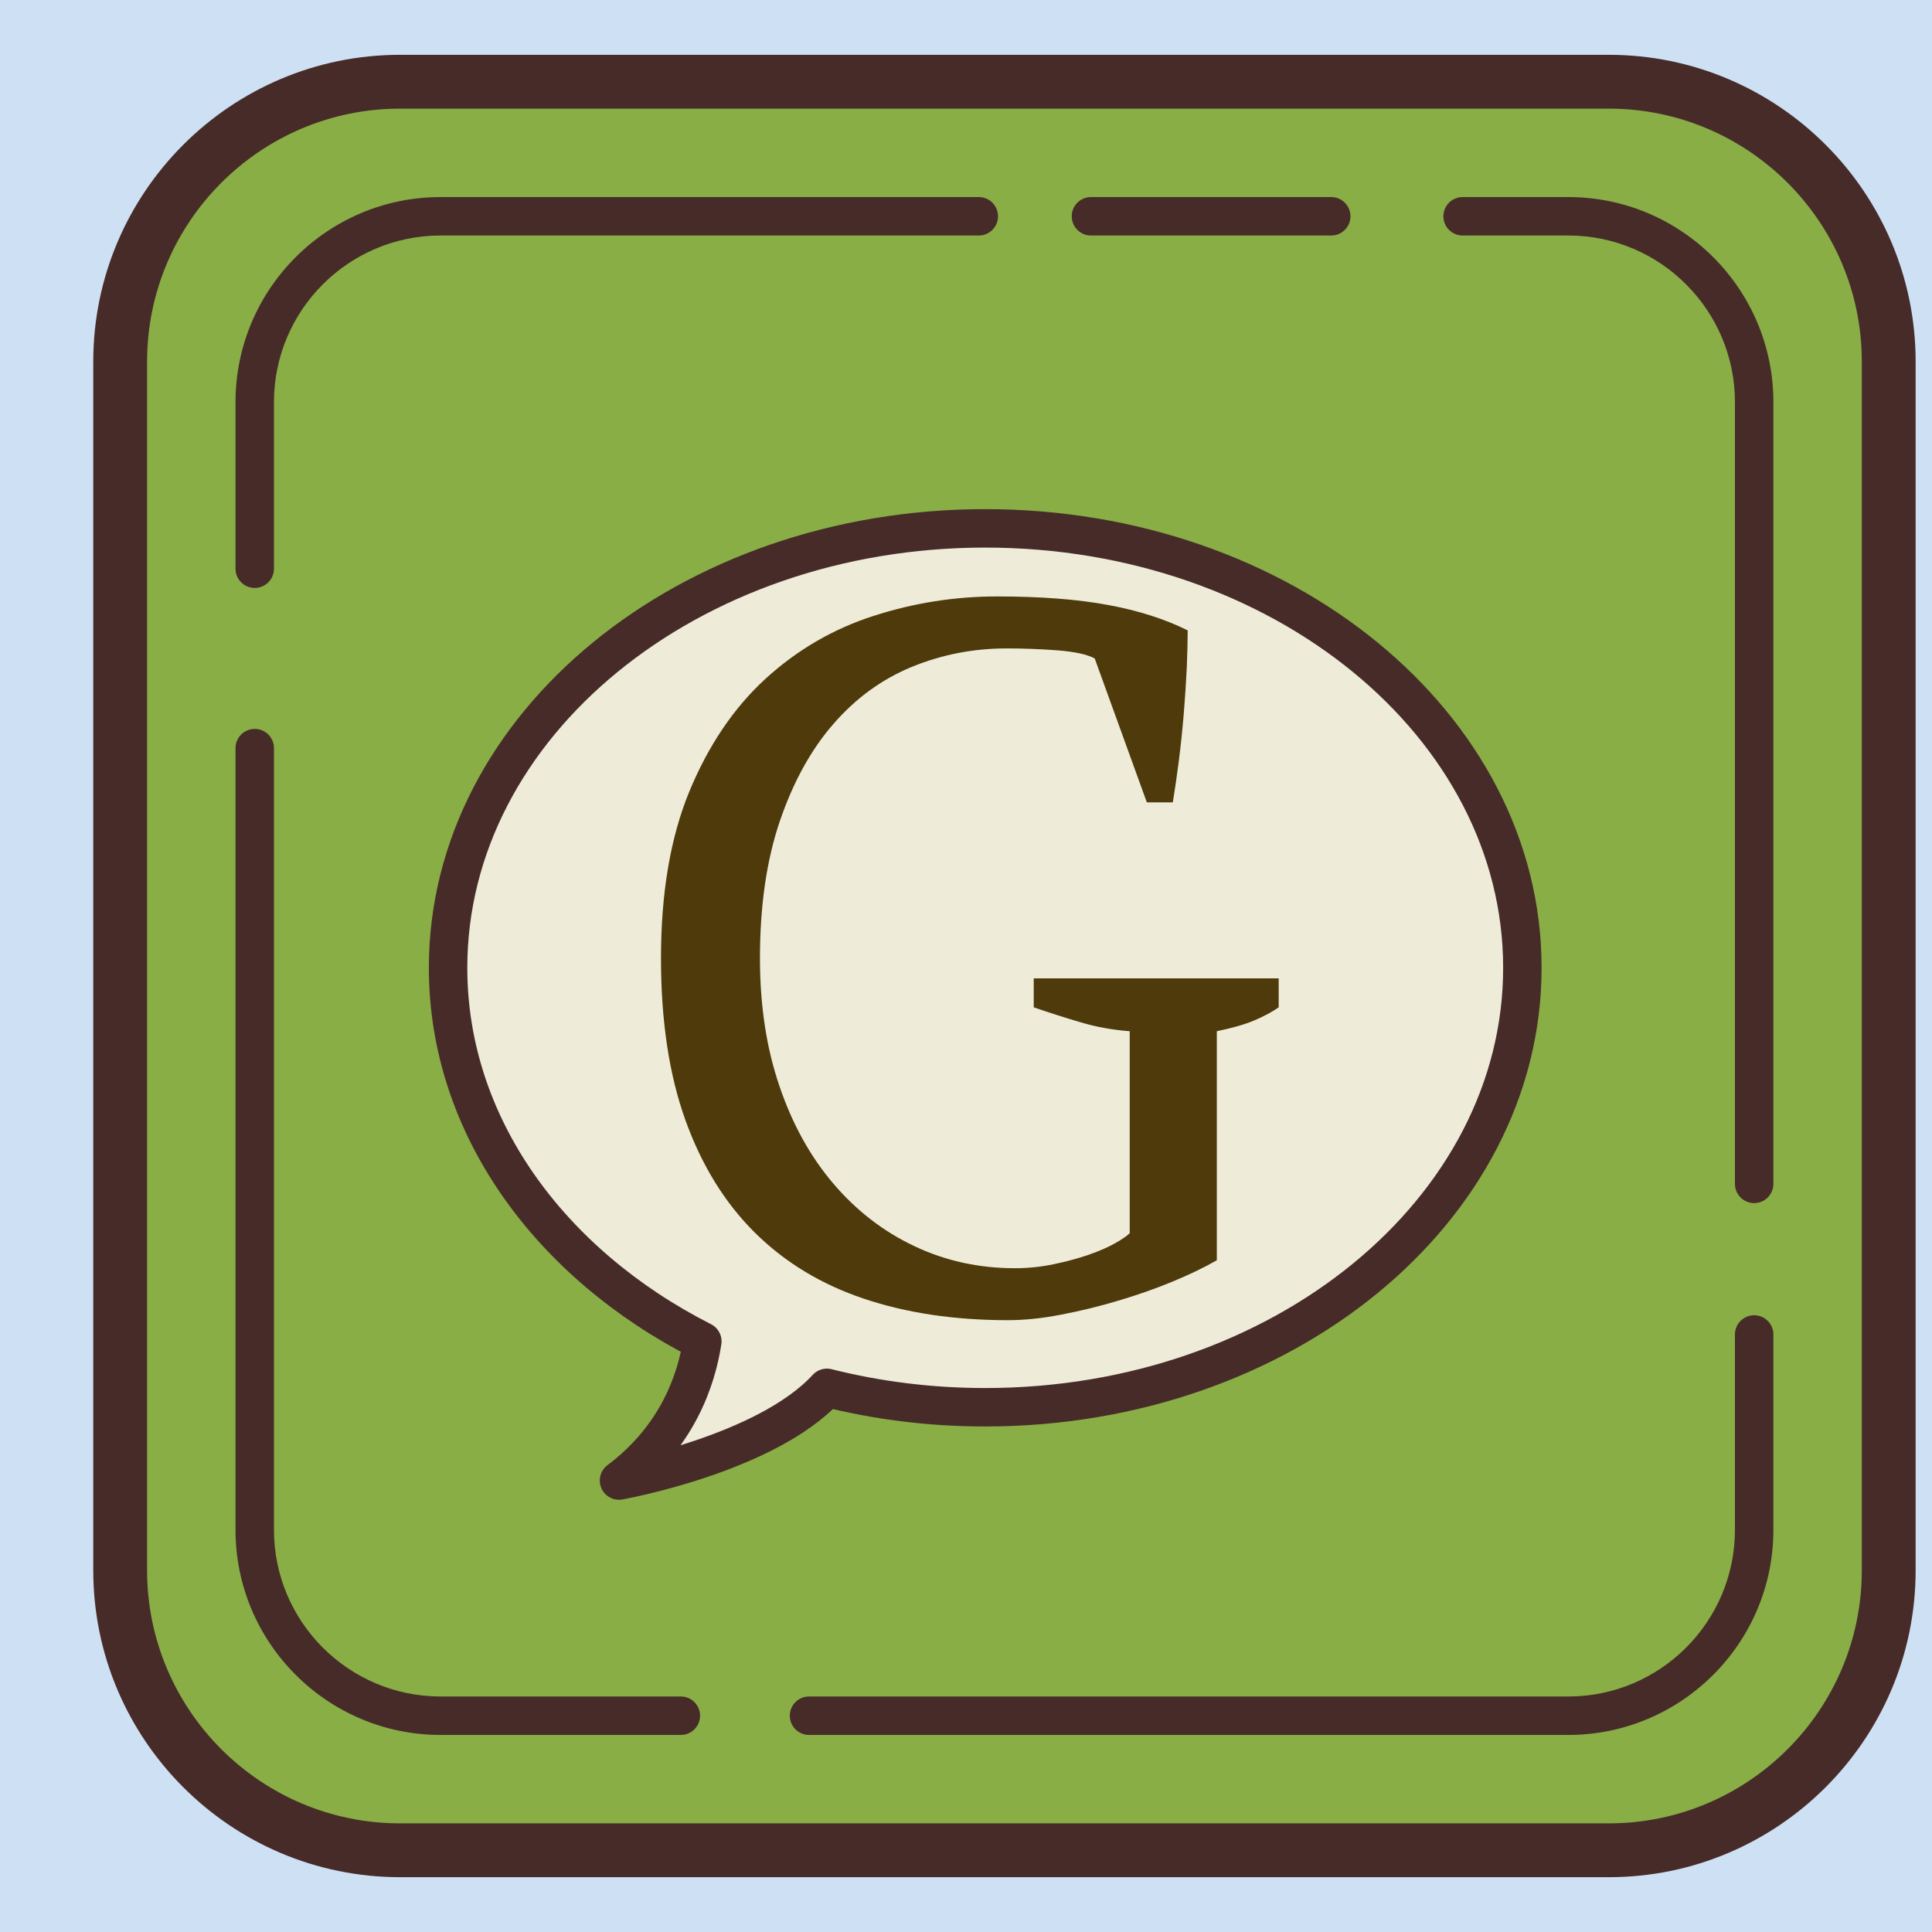 <svg xmlns="http://www.w3.org/2000/svg" xmlns:xlink="http://www.w3.org/1999/xlink" viewBox="0,0,256,256" width="100px" height="100px" fill-rule="nonzero"><rect x="0" y="0" width="256" height="256" fill="#808080" stroke="none"/><g transform="translate(-126.72,-126.72) scale(1.99,1.99)"><g fill="none" fill-rule="nonzero" stroke="none" stroke-width="1" stroke-linecap="none" stroke-linejoin="none" stroke-miterlimit="10" stroke-dasharray="" stroke-dashoffset="0" font-family="none" font-weight="none" font-size="none" text-anchor="none" style="mix-blend-mode: normal"><g transform="scale(2.56,2.56)"><circle cx="13" cy="29" r="2" fill="#78a0cf" stroke="none" stroke-linecap="butt" stroke-linejoin="miter"></circle><circle cx="77" cy="13" r="1" fill="#f1bc19" stroke="none" stroke-linecap="butt" stroke-linejoin="miter"></circle><circle cx="50" cy="50" r="37" fill="#cee1f4" stroke="none" stroke-linecap="butt" stroke-linejoin="miter"></circle><circle cx="83" cy="15" r="4" fill="#f1bc19" stroke="none" stroke-linecap="butt" stroke-linejoin="miter"></circle><circle cx="87" cy="24" r="2" fill="#78a0cf" stroke="none" stroke-linecap="butt" stroke-linejoin="miter"></circle><circle cx="81" cy="76" r="2" fill="#fbcd59" stroke="none" stroke-linecap="butt" stroke-linejoin="miter"></circle><circle cx="15" cy="63" r="4" fill="#fbcd59" stroke="none" stroke-linecap="butt" stroke-linejoin="miter"></circle><circle cx="25" cy="87" r="2" fill="#78a0cf" stroke="none" stroke-linecap="butt" stroke-linejoin="miter"></circle><circle cx="18.5" cy="53.5" r="2.5" fill="#ffffff" stroke="none" stroke-linecap="butt" stroke-linejoin="miter"></circle><circle cx="21" cy="67" r="1" fill="#f1bc19" stroke="none" stroke-linecap="butt" stroke-linejoin="miter"></circle><circle cx="80" cy="34" r="1" fill="#ffffff" stroke="none" stroke-linecap="butt" stroke-linejoin="miter"></circle><path d="M66.719,73h-31.438c-4.021,0 -7.281,-3.26 -7.281,-7.281v-31.438c0,-4.021 3.26,-7.281 7.281,-7.281h31.438c4.021,0 7.281,3.26 7.281,7.281v31.438c0,4.021 -3.26,7.281 -7.281,7.281z" fill="#88ae45" stroke="none" stroke-linecap="butt" stroke-linejoin="miter"></path><path d="M66.719,73.7h-31.438c-4.401,0 -7.981,-3.58 -7.981,-7.981v-31.438c0,-4.401 3.581,-7.981 7.981,-7.981h31.438c4.401,0 7.981,3.58 7.981,7.981v31.438c0,4.401 -3.58,7.981 -7.981,7.981zM35.281,27.7c-3.629,0 -6.581,2.952 -6.581,6.581v31.438c0,3.629 2.952,6.581 6.581,6.581h31.438c3.629,0 6.581,-2.952 6.581,-6.581v-31.438c0,-3.629 -2.952,-6.581 -6.581,-6.581z" fill="#472b29" stroke="none" stroke-linecap="butt" stroke-linejoin="miter"></path><path d="M31.5,40.167c-0.276,0 -0.5,-0.224 -0.5,-0.5v-4.333c0,-2.941 2.393,-5.334 5.333,-5.334h14c0.276,0 0.5,0.224 0.5,0.5c0,0.276 -0.224,0.5 -0.5,0.5h-14c-2.389,0 -4.333,1.944 -4.333,4.333v4.333c0,0.277 -0.224,0.501 -0.5,0.501z" fill="#472b29" stroke="none" stroke-linecap="butt" stroke-linejoin="miter"></path><path d="M42.583,70h-6.25c-2.94,0 -5.333,-2.393 -5.333,-5.333v-20.334c0,-0.276 0.224,-0.5 0.5,-0.5c0.276,0 0.5,0.224 0.5,0.5v20.333c0,2.39 1.944,4.334 4.333,4.334h6.25c0.276,0 0.5,0.224 0.5,0.5c0,0.276 -0.223,0.5 -0.5,0.5z" fill="#472b29" stroke="none" stroke-linecap="butt" stroke-linejoin="miter"></path><path d="M65.667,70h-19.75c-0.276,0 -0.5,-0.224 -0.5,-0.5c0,-0.276 0.224,-0.5 0.5,-0.5h19.75c2.39,0 4.333,-1.944 4.333,-4.333v-5.083c0,-0.276 0.224,-0.5 0.5,-0.5c0.276,0 0.5,0.224 0.5,0.5v5.083c0,2.94 -2.393,5.333 -5.333,5.333z" fill="#472b29" stroke="none" stroke-linecap="butt" stroke-linejoin="miter"></path><path d="M70.5,56.167c-0.276,0 -0.5,-0.224 -0.5,-0.5v-20.334c0,-2.389 -1.943,-4.333 -4.333,-4.333h-2.75c-0.276,0 -0.5,-0.224 -0.5,-0.5c0,-0.276 0.224,-0.5 0.5,-0.5h2.75c2.94,0 5.333,2.393 5.333,5.333v20.333c0,0.277 -0.224,0.501 -0.5,0.501z" fill="#472b29" stroke="none" stroke-linecap="butt" stroke-linejoin="miter"></path><path d="M59.5,31h-6.25c-0.276,0 -0.5,-0.224 -0.5,-0.5c0,-0.276 0.224,-0.5 0.5,-0.5h6.25c0.276,0 0.5,0.224 0.5,0.5c0,0.276 -0.224,0.5 -0.5,0.5z" fill="#472b29" stroke="none" stroke-linecap="butt" stroke-linejoin="miter"></path><path d="M50.5,38.617c-7.716,0 -13.971,5.118 -13.971,11.43c0,4.103 2.644,7.7 6.613,9.716c-0.154,1.006 -0.649,2.481 -2.167,3.62c0,0 3.819,-0.68 5.407,-2.411c1.302,0.328 2.685,0.505 4.118,0.505c7.716,0 13.971,-5.118 13.971,-11.43c0,-6.312 -6.255,-11.43 -13.971,-11.43z" fill="#eeecd9" stroke="#472b29" stroke-linecap="round" stroke-linejoin="round"></path></g></g><g fill="#4e3a0a" fill-rule="nonzero" stroke="none" stroke-width="1" stroke-linecap="butt" stroke-linejoin="miter" stroke-miterlimit="10" stroke-dasharray="" stroke-dashoffset="0" font-family="none" font-weight="none" font-size="none" text-anchor="none" style="mix-blend-mode: normal"><g><path d="M144.701,132.343v15.25c-0.847,0.487 -1.837,0.963 -2.97,1.43c-1.127,0.467 -2.323,0.887 -3.59,1.26c-1.267,0.38 -2.533,0.69 -3.8,0.93c-1.26,0.247 -2.447,0.37 -3.56,0.37v0c-3.547,0 -6.74,-0.477 -9.58,-1.43c-2.84,-0.953 -5.26,-2.42 -7.26,-4.4c-1.993,-1.973 -3.533,-4.467 -4.62,-7.48c-1.087,-3.02 -1.63,-6.617 -1.63,-10.79v0c0,-4.347 0.63,-8.05 1.89,-11.11c1.267,-3.06 2.953,-5.557 5.06,-7.49c2.107,-1.927 4.503,-3.323 7.19,-4.19c2.687,-0.867 5.427,-1.3 8.22,-1.3v0c2.927,0 5.4,0.19 7.42,0.57c2.02,0.373 3.783,0.937 5.29,1.69v0c0,0.667 -0.02,1.49 -0.06,2.47c-0.047,0.973 -0.113,1.993 -0.2,3.06c-0.087,1.06 -0.197,2.113 -0.33,3.16c-0.133,1.04 -0.267,1.96 -0.4,2.76v0h-1.73l-3.47,-9.58c-0.487,-0.267 -1.307,-0.447 -2.46,-0.54c-1.153,-0.087 -2.283,-0.13 -3.39,-0.13v0c-2.22,0 -4.33,0.41 -6.33,1.23c-1.993,0.82 -3.733,2.087 -5.22,3.8c-1.487,1.707 -2.673,3.857 -3.56,6.45c-0.887,2.6 -1.33,5.65 -1.33,9.15v0c0,3.153 0.433,5.993 1.3,8.52c0.86,2.533 2.057,4.697 3.59,6.49c1.533,1.8 3.33,3.187 5.39,4.16c2.067,0.98 4.297,1.47 6.69,1.47v0c0.887,0 1.753,-0.09 2.6,-0.27c0.84,-0.173 1.617,-0.383 2.33,-0.63c0.707,-0.247 1.293,-0.503 1.76,-0.77c0.467,-0.267 0.787,-0.487 0.96,-0.66v0v-13.45c-1.153,-0.087 -2.25,-0.287 -3.29,-0.6c-1.04,-0.307 -2.073,-0.637 -3.1,-0.99v0v-1.93h16.31v1.93c-0.44,0.307 -0.973,0.593 -1.6,0.86c-0.62,0.267 -1.46,0.51 -2.52,0.73z"></path></g></g></g></svg>